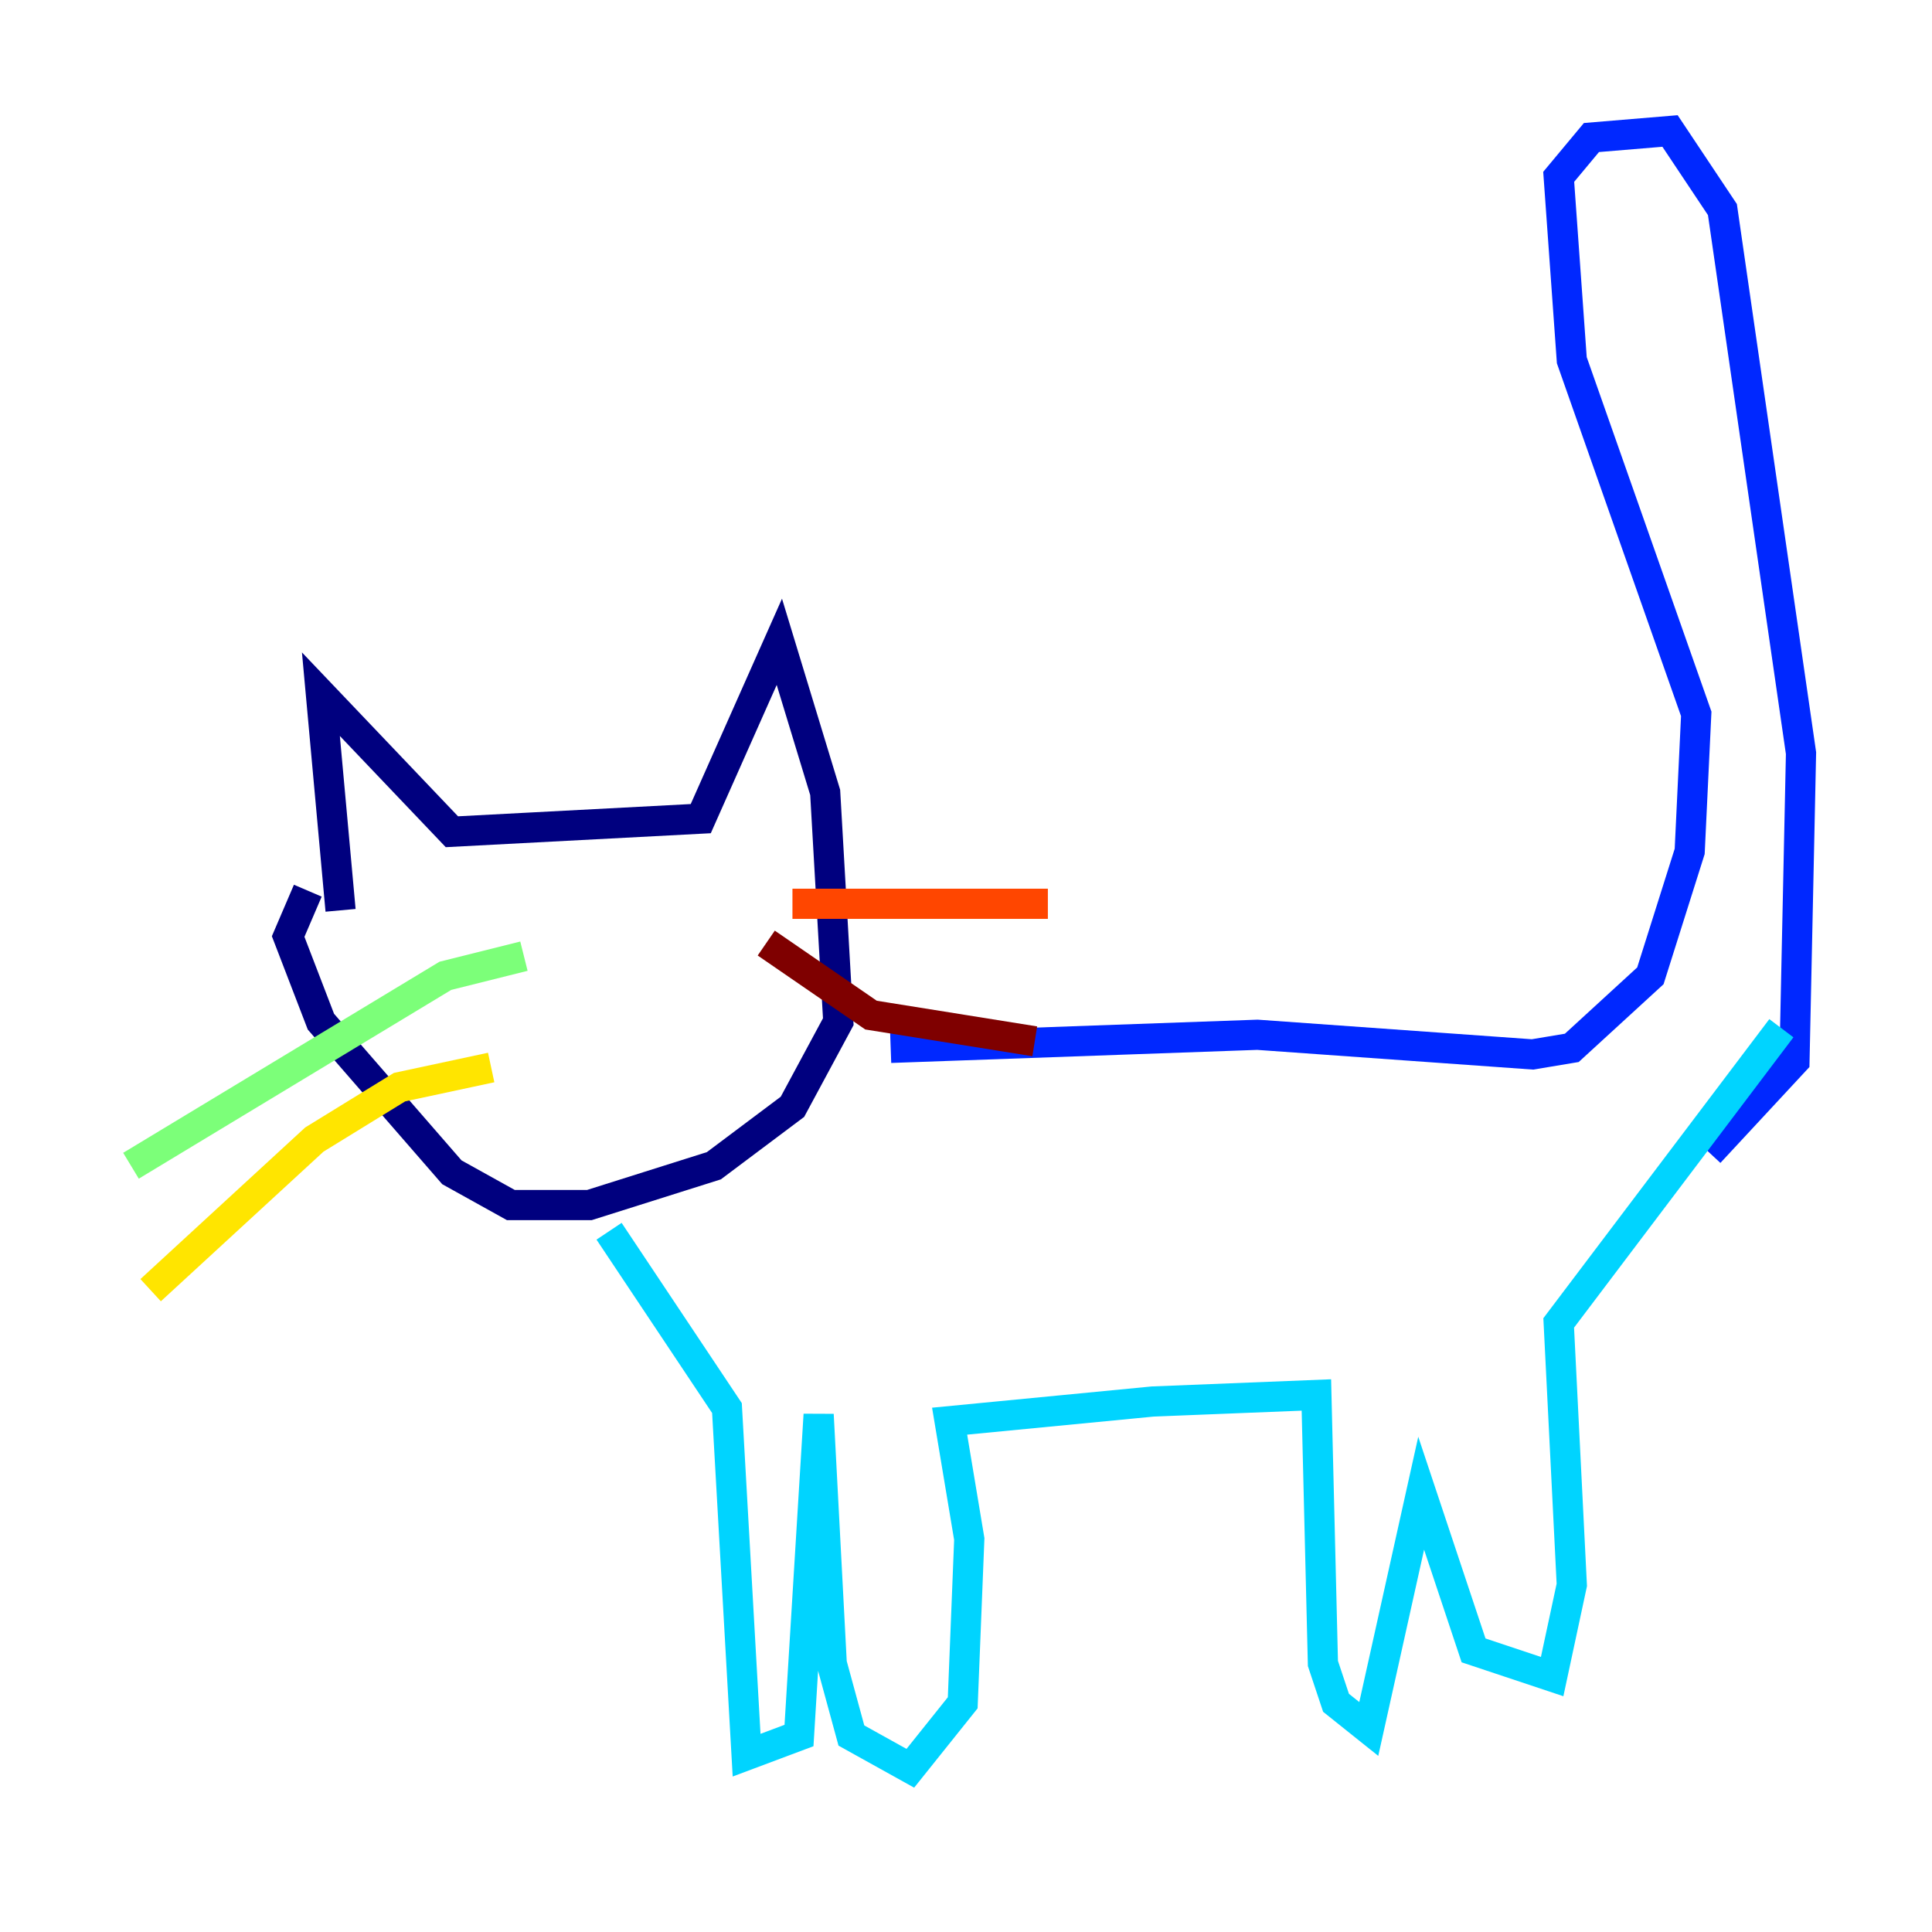 <?xml version="1.0" encoding="utf-8" ?>
<svg baseProfile="tiny" height="128" version="1.2" viewBox="0,0,128,128" width="128" xmlns="http://www.w3.org/2000/svg" xmlns:ev="http://www.w3.org/2001/xml-events" xmlns:xlink="http://www.w3.org/1999/xlink"><defs /><polyline fill="none" points="22.563,60.312 21.261,45.993 29.939,55.105 46.427,54.237 51.634,42.522 54.671,52.502 55.539,67.688 52.502,73.329 47.295,77.234 39.051,79.837 33.844,79.837 29.939,77.668 21.261,67.688 19.091,62.047 20.393,59.01" stroke="#00007f" stroke-width="2" /><polyline fill="none" points="59.01,69.424 83.308,68.556 101.532,69.858 104.136,69.424 109.342,64.651 111.946,56.407 112.38,47.295 104.136,23.864 103.268,11.715 105.437,9.112 110.644,8.678 114.115,13.885 119.322,49.898 118.888,70.291 113.248,76.366" stroke="#0028ff" stroke-width="2" /><polyline fill="none" points="40.352,81.573 48.163,93.288 49.464,116.285 52.936,114.983 54.237,93.722 55.105,110.21 56.407,114.983 60.312,117.153 63.783,112.814 64.217,101.966 62.915,94.156 76.366,92.854 87.214,92.42 87.647,110.21 88.515,112.814 90.685,114.549 94.156,98.929 97.627,109.342 102.834,111.078 104.136,105.003 103.268,87.647 118.02,68.122" stroke="#00d4ff" stroke-width="2" /><polyline fill="none" points="34.712,63.349 29.505,64.651 8.678,77.234" stroke="#7cff79" stroke-width="2" /><polyline fill="none" points="32.542,70.725 26.468,72.027 20.827,75.498 9.98,85.478" stroke="#ffe500" stroke-width="2" /><polyline fill="none" points="52.502,59.878 69.424,59.878" stroke="#ff4600" stroke-width="2" /><polyline fill="none" points="50.766,62.481 57.709,67.254 68.556,68.99" stroke="#7f0000" stroke-width="2" /></svg>
